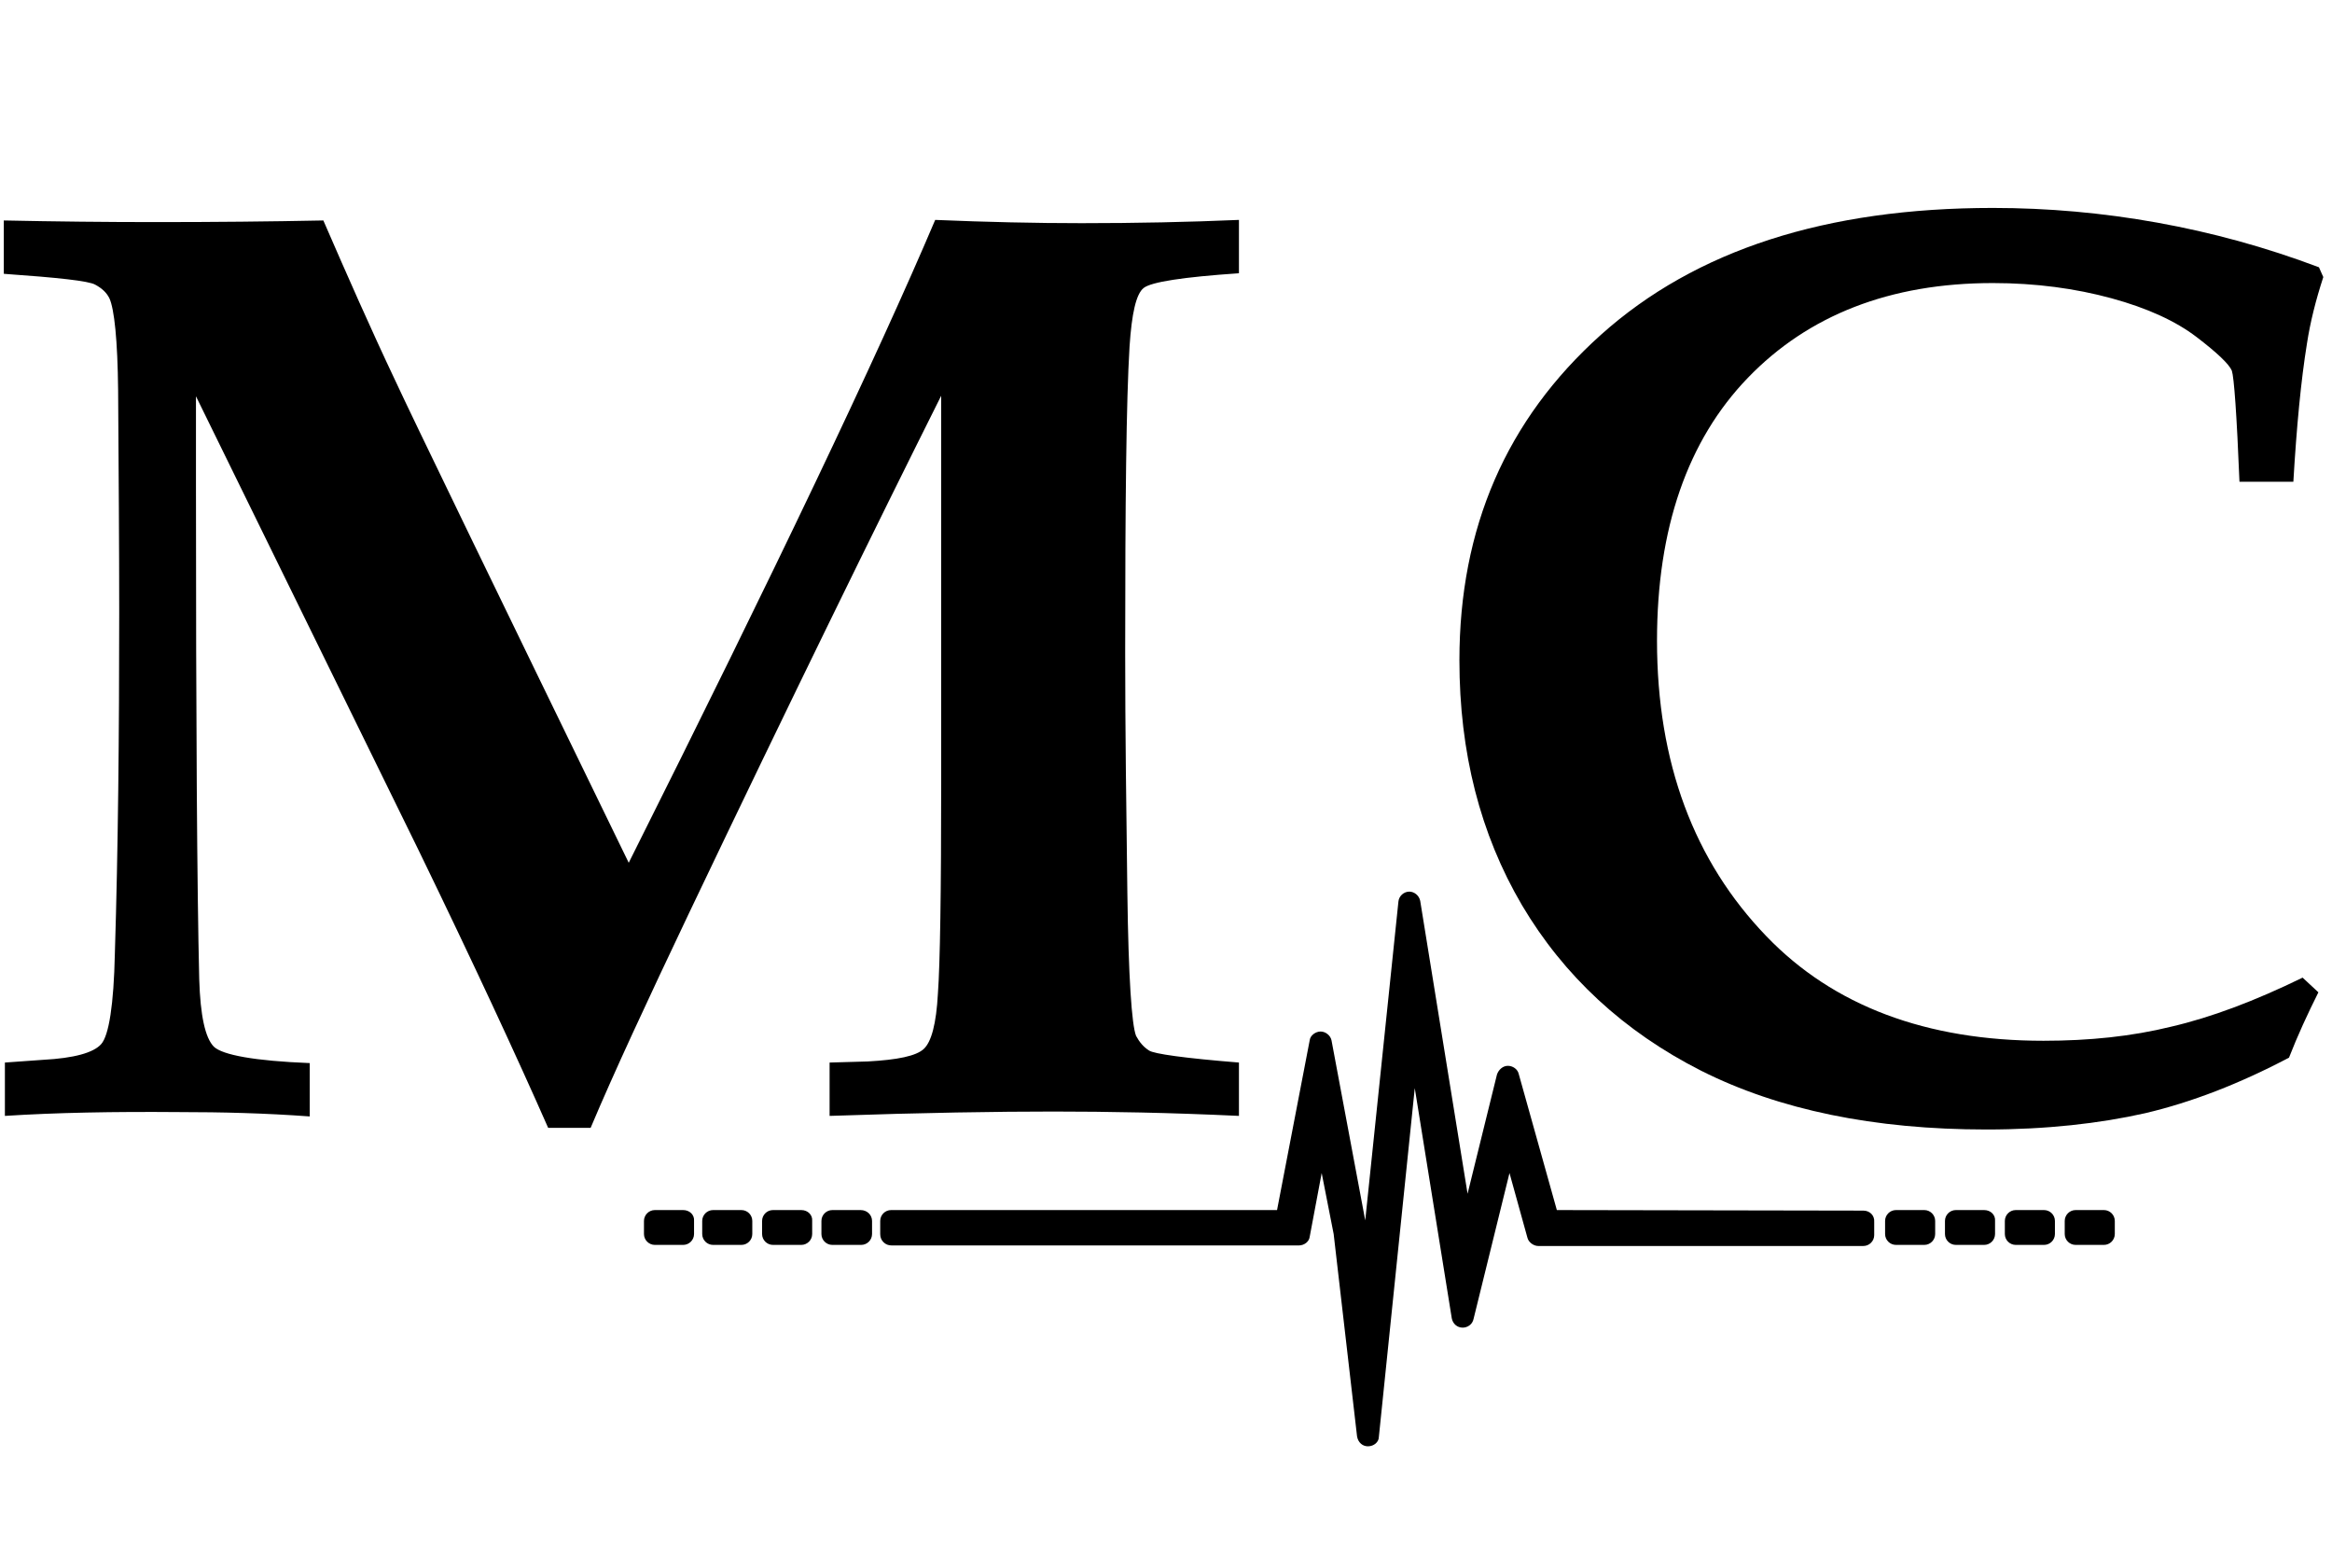 <?xml version="1.0" encoding="utf-8"?>
<!-- Generator: Adobe Illustrator 23.1.1, SVG Export Plug-In . SVG Version: 6.00 Build 0)  -->
<svg version="1.1" id="Layer_1" xmlns="http://www.w3.org/2000/svg" xmlns:xlink="http://www.w3.org/1999/xlink" x="0px" y="0px"
	 viewBox="0 0 428.4 288" style="enable-background:new 0 0 428.4 288;" xml:space="preserve">
<style type="text/css">
	.st0{fill:#FFFFFF;}
	.st1{fill:none;}
	.st2{fill:#010101;}
	.st3{fill-rule:evenodd;clip-rule:evenodd;fill:#010101;}
	.st4{fill:#020202;}
	.st5{fill:none;stroke:#394553;stroke-width:2.5;stroke-miterlimit:10;}
	.st6{fill:none;stroke:#394553;stroke-width:2.5;stroke-linecap:round;stroke-miterlimit:10;}
	.st7{fill:none;stroke:#394553;stroke-width:2.5;stroke-linejoin:round;stroke-miterlimit:10;}
	.st8{fill:none;stroke:#000000;stroke-width:18;stroke-linecap:round;stroke-linejoin:round;stroke-miterlimit:10;}
	.st9{fill:none;stroke:#000000;stroke-width:24;stroke-linejoin:round;}
	.st10{fill:none;stroke:#000000;stroke-width:24;stroke-linecap:round;stroke-linejoin:round;}
	.st11{fill:none;stroke:#484751;stroke-width:2.632;stroke-linecap:square;stroke-miterlimit:10;}
	
		.st12{fill-rule:evenodd;clip-rule:evenodd;fill:none;stroke:#000000;stroke-width:24;stroke-linecap:round;stroke-linejoin:round;stroke-miterlimit:10;}
	.st13{fill-rule:evenodd;clip-rule:evenodd;fill:none;stroke:#000000;stroke-width:18;stroke-miterlimit:10;}
	
		.st14{fill-rule:evenodd;clip-rule:evenodd;fill:none;stroke:#000000;stroke-width:18;stroke-linecap:round;stroke-linejoin:round;stroke-miterlimit:10;}
	
		.st15{fill-rule:evenodd;clip-rule:evenodd;fill:none;stroke:#000000;stroke-width:12;stroke-linecap:round;stroke-linejoin:round;stroke-miterlimit:10;}
	.st16{fill:none;stroke:#000000;stroke-width:30;stroke-linecap:round;stroke-miterlimit:10;}
	.st17{fill:#1A1A1A;}
</style>
<g>
	<g>
		<path d="M172.9,72.7v70.8c0,20.5-0.2,33.5-0.6,39c-0.3,5.6-1.2,8.9-2.6,10.2c-1.4,1.3-4.8,2-10.3,2.3l-7,0.2v9.8
			c17.3-0.6,31-0.8,41.1-0.8c10,0,21.4,0.2,34.1,0.8v-9.8c-10-0.8-15.6-1.6-16.5-2.2c-1.1-0.7-1.8-1.6-2.4-2.7
			c-0.8-2-1.4-10.8-1.6-26.3s-0.4-30.1-0.4-44.1c0-27.6,0.2-46.3,0.8-56.2c0.4-6.1,1.2-9.7,2.6-10.8c1.4-1.1,7.2-2,17.5-2.7v-9.8
			c-9.3,0.4-18.9,0.6-28.9,0.6c-8.4,0-17.4-0.2-26.9-0.6c-10.7,25.2-29.5,64.6-56.3,118.1C90.2,106.5,75.9,77,72.7,70.1
			c-4.6-9.7-9-19.7-13.3-29.6c-9.8,0.2-20.1,0.3-30.7,0.3c-9.2,0-18.5-0.1-28-0.3v9.8c9.9,0.7,15.6,1.3,16.8,2
			c1.3,0.7,2.1,1.5,2.6,2.5c0.9,2,1.5,7.6,1.6,16.9c0.1,15.2,0.2,28.8,0.2,40.8c0,22.5-0.2,43.4-0.8,62.7c-0.2,9.4-1.1,15-2.5,16.6
			c-1.4,1.6-5,2.6-10.7,2.9l-7,0.5v9.8c9.3-0.6,20-0.8,31.9-0.7c8,0,16,0.2,24.1,0.8v-9.8c-10.2-0.4-16-1.5-17.6-3
			c-1.6-1.6-2.5-5.7-2.7-12.4c-0.4-16.6-0.6-47-0.6-91.1v-16l40.9,83.4c10,20.6,17.9,37.6,23.8,51h7.8c4.3-10.2,10.4-23.3,18.1-39.5
			C145.3,128.5,160.8,96.9,172.9,72.7z"/>
	</g>
	<g>
		<path d="M125.5,222.3h-5.2c-1.1,0-2,0.9-2,2v2.4c0,1.1,0.9,2,2,2h5.2c1.1,0,2-0.9,2-2v-2.4C127.6,223.2,126.7,222.3,125.5,222.3z"
			/>
	</g>
	<g>
		<path d="M136.2,222.3h-5.2c-1.1,0-2,0.9-2,2v2.4c0,1.1,0.9,2,2,2h5.2c1.1,0,2-0.9,2-2v-2.4C138.2,223.2,137.3,222.3,136.2,222.3z"
			/>
	</g>
	<g>
		<path d="M147.2,222.3H142c-1.1,0-2,0.9-2,2v2.4c0,1.1,0.9,2,2,2h5.2c1.1,0,2-0.9,2-2v-2.4C149.3,223.2,148.4,222.3,147.2,222.3z"
			/>
	</g>
	<g>
		<path d="M158.1,222.3h-5.2c-1.1,0-2,0.9-2,2v2.4c0,1.1,0.9,2,2,2h5.3c1.1,0,2-0.9,2-2v-2.4C160.2,223.2,159.3,222.3,158.1,222.3z"
			/>
	</g>
	<g>
		<path d="M364.5,222.3h-5.2c-1.1,0-2,0.9-2,2v2.4c0,1.1,0.9,2,2,2h5.2c1.1,0,2-0.9,2-2v-2.4C366.6,223.2,365.7,222.3,364.5,222.3z"
			/>
	</g>
	<g>
		<path d="M353.5,222.3h-5.2c-1.1,0-2,0.9-2,2v2.4c0,1.1,0.9,2,2,2h5.2c1.1,0,2-0.9,2-2v-2.4C355.5,223.2,354.6,222.3,353.5,222.3z"
			/>
	</g>
	<g>
		<path d="M375.5,222.3h-5.2c-1.1,0-2,0.9-2,2v2.4c0,1.1,0.9,2,2,2h5.2c1.1,0,2-0.9,2-2v-2.4C377.5,223.2,376.6,222.3,375.5,222.3z"
			/>
	</g>
	<g>
		<path d="M386.5,222.3h-5.2c-1.1,0-2,0.9-2,2v2.4c0,1.1,0.9,2,2,2h5.2c1.1,0,2-0.9,2-2v-2.4C388.5,223.2,387.6,222.3,386.5,222.3z"
			/>
	</g>
	<g>
		<path d="M342.3,222.4l-56.3-0.1l-7-25c-0.2-0.9-1.1-1.5-2-1.5c-0.9,0-1.7,0.7-2,1.6l-5.4,21.9l-8.7-53.8c-0.2-1-1.1-1.7-2-1.7
			c-1,0-1.9,0.8-2,1.8l-6.1,58.6l-6.2-33.1c-0.2-0.9-1.1-1.6-2-1.6s-1.9,0.7-2,1.6l-6,31.2h-70.9c-1.1,0-2,0.9-2,2v2.4
			c0,0.6,0.2,1.1,0.6,1.5s0.9,0.6,1.5,0.6h74.8c1,0,1.9-0.7,2-1.6l2.2-11.7l2.2,11.2l4.3,37.2c0.2,1.1,1,1.8,2,1.8
			c1.1,0,2-0.8,2-1.7l6.6-64.1l6.8,42.3c0.2,1,1,1.7,2,1.7c0.9,0,1.8-0.6,2-1.6l6.6-26.8l3.3,11.9c0.2,0.8,1.1,1.5,2,1.5h59.7
			c1.1,0,2-0.9,2-2v-2.4C344.4,223.3,343.5,222.4,342.3,222.4z"/>
	</g>
	<g>
		<path d="M398.9,188.6c-7.3,1.8-15.1,2.6-23.5,2.6c-21.5,0-38.6-6.4-50.9-19.2c-13.3-13.8-20.1-31.9-20.1-54.3
			c0-20.6,5.6-36.8,16.7-48.3s26.1-17.4,45-17.4c7.9,0,15.2,1,21.8,2.8c6.6,1.8,11.8,4.2,15.6,7.1c3.8,2.9,6,5,6.5,6.2
			c0.4,1.2,0.9,8,1.4,20.4h9.9c0.6-10.2,1.4-18.6,2.5-25.4c0.6-3.9,1.6-7.9,3-12.2l-0.8-1.8c-9.8-3.7-19.7-6.4-29.7-8.2
			c-10-1.8-20.1-2.7-30.2-2.7c-30.6,0-54.6,7.7-72,23.3c-17.4,15.6-26,35.5-26,59.8c0,16.9,3.8,31.9,11.5,45
			c7.7,13,18.7,23.2,32.9,30.4c14.3,7.2,31.8,10.8,52.4,10.8c11,0,20.8-1.1,29.2-3c8.5-2,17.3-5.4,26.4-10.2c1.6-4.1,3.4-8,5.4-12
			l-2.9-2.7C414.2,183.9,406.2,186.9,398.9,188.6z"/>
	</g>
</g>
</svg>
